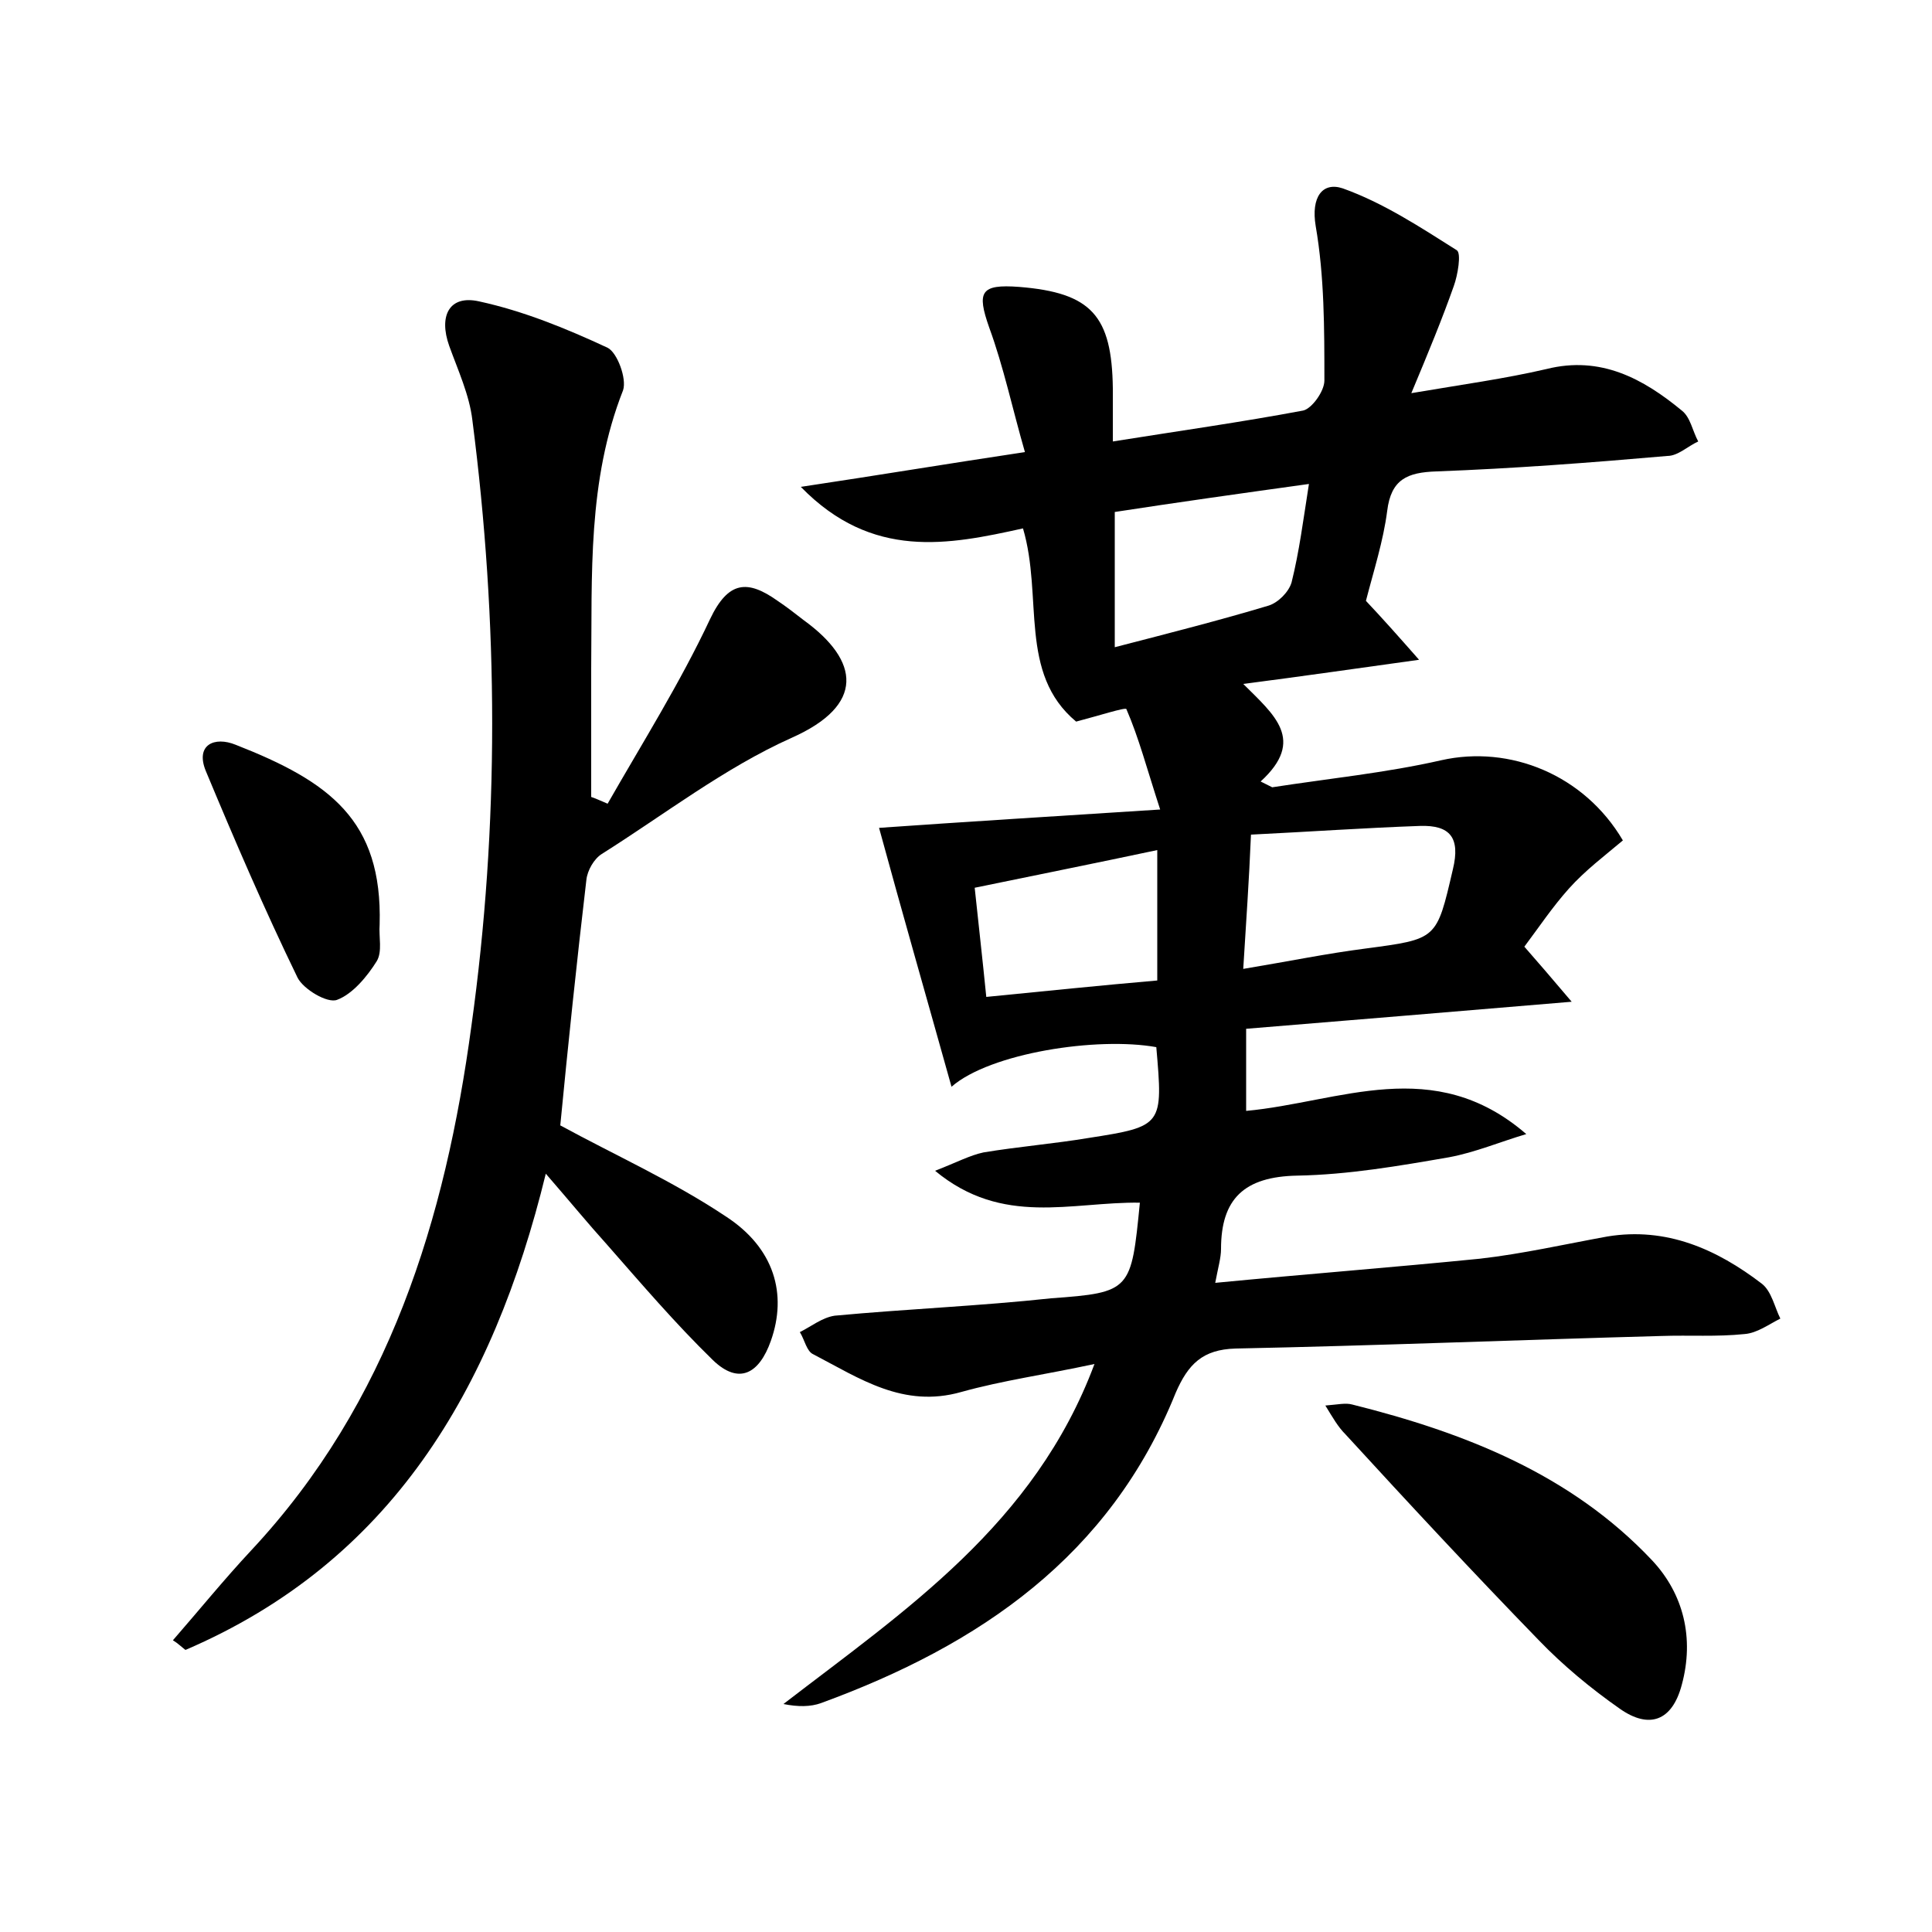<?xml version="1.0" encoding="utf-8"?>
<!-- Generator: Adobe Illustrator 22.0.0, SVG Export Plug-In . SVG Version: 6.00 Build 0)  -->
<svg version="1.1" id="图层_1" xmlns="http://www.w3.org/2000/svg" xmlns:xlink="http://www.w3.org/1999/xlink" x="0px" y="0px"
	 viewBox="0 0 200 200" style="enable-background:new 0 0 200 200;" xml:space="preserve">
<style type="text/css">
	.st1{fill:#010000;}
	.st4{fill:#fbfafc;}
</style>
<g>
	
	<path d="M118,124.5c-7.1-0.1-14.2,2.5-21.2-3.3c2.3-0.9,3.6-1.6,5-1.9c3.6-0.6,7.3-0.9,10.9-1.5c7.7-1.2,7.7-1.3,7-9.4
		c-6.1-1.1-17.2,0.6-21.2,4.1c-2.6-9.3-5.1-18-7.5-26.8c8.5-0.6,18.2-1.2,29.1-1.9c-1.4-4.3-2.2-7.4-3.5-10.4
		c-0.1-0.2-2.9,0.7-5.2,1.3c-6-5-3.4-12.9-5.5-20c-7.7,1.7-15.6,3.3-23-4.3c8-1.2,15.2-2.4,23.2-3.6c-1.3-4.5-2.2-8.8-3.7-12.9
		c-1.3-3.7-0.9-4.5,3.1-4.2c7.5,0.6,9.6,3,9.7,10.5c0,1.6,0,3.1,0,5.5c6.9-1.1,13.3-2,19.7-3.2c0.9-0.2,2.2-2,2.2-3.1
		c0-5.4,0-10.8-0.9-16c-0.5-3,0.7-4.6,2.8-3.9c4.2,1.5,8,4,11.8,6.4c0.5,0.3,0.1,2.6-0.3,3.7c-1.2,3.4-2.6,6.8-4.4,11.1
		c5.3-0.9,9.7-1.5,14-2.5c5.6-1.4,10,1,14,4.3c0.9,0.7,1.1,2.1,1.7,3.2c-1.1,0.5-2.1,1.5-3.2,1.5c-8,0.7-15.9,1.3-23.9,1.6
		c-3,0.1-4.7,0.8-5.1,4.1c-0.4,3.1-1.4,6.2-2.2,9.3c1.7,1.8,3.3,3.6,5.5,6.1c-6.5,0.9-12,1.7-18.2,2.5c3.2,3.2,6.5,5.8,1.8,10.1
		c0.4,0.2,0.8,0.4,1.2,0.6c5.8-0.9,11.8-1.5,17.5-2.8c7.1-1.6,14.8,1.5,18.8,8.3c-1.9,1.6-3.9,3.1-5.6,5c-1.7,1.9-3.1,4-4.6,6
		c1.4,1.6,2.7,3.1,4.9,5.7c-12,1-22.6,1.9-33.7,2.8c0,2.9,0,5.7,0,8.5c9.7-0.9,19.4-5.9,29,2.4c-2.7,0.8-5.3,1.9-8,2.4
		c-5.2,0.9-10.4,1.8-15.7,1.9c-5.5,0.1-7.9,2.4-7.9,7.6c0,0.9-0.3,1.9-0.6,3.5c9.3-0.9,18.4-1.6,27.4-2.5c4.4-0.5,8.8-1.5,13.2-2.3
		c6.1-1,11.3,1.3,16,4.9c1,0.8,1.3,2.4,1.9,3.6c-1.2,0.6-2.4,1.5-3.7,1.6c-2.9,0.3-5.7,0.1-8.6,0.2c-14.7,0.4-29.4,1-44.1,1.3
		c-3.4,0.1-4.9,1.6-6.2,4.6c-6.8,16.9-20.3,26.1-36.7,32.1c-1.1,0.4-2.4,0.4-3.9,0.1c12.6-9.7,26-18.6,32.2-35.2
		c-5.1,1.1-9.5,1.7-13.8,2.9c-6,1.7-10.5-1.4-15.3-3.9c-0.7-0.3-0.9-1.5-1.4-2.3c1.2-0.6,2.3-1.5,3.6-1.7c7.5-0.7,15-1,22.4-1.8
		C117.1,133.8,117.1,133.6,118,124.5z M128.7,100.3c4.8-0.8,8.7-1.6,12.6-2.1c7.5-1,7.4-0.9,9.1-8.2c0.8-3.3-0.3-4.6-3.4-4.5
		c-5.7,0.2-11.4,0.6-17.5,0.9C129.3,91.2,129,95.4,128.7,100.3z M115.4,67c5.8-1.5,10.9-2.8,15.9-4.3c1-0.3,2.1-1.4,2.4-2.4
		c0.8-3.2,1.2-6.4,1.8-10.2c-7.2,1-13.6,1.9-20.1,2.9C115.4,57.6,115.4,61.9,115.4,67z M119.8,88c-6.6,1.4-12.6,2.6-18.9,3.9
		c0.4,3.8,0.8,7.3,1.2,11.3c6.1-0.6,11.9-1.2,17.7-1.7C119.8,96.9,119.8,93,119.8,88z"/>
	<path d="M62.9,83.2c3.6-6.3,7.5-12.5,10.6-19.1c1.9-4,3.9-4.1,7-1.9c0.9,0.6,1.8,1.3,2.7,2c5.8,4.2,6.4,8.8-1.3,12.2
		c-6.9,3.1-13.1,7.9-19.6,12c-0.8,0.5-1.5,1.7-1.6,2.7c-1,8.5-1.9,17.1-2.7,25.4c5.7,3.1,11.7,5.8,17.1,9.4
		c5.1,3.3,6.4,8.1,4.7,12.9c-1.2,3.4-3.3,4.6-6,2c-3.9-3.8-7.4-7.9-11-12c-1.9-2.1-3.7-4.3-6.3-7.3c-5.5,22.5-16.1,40.2-37.3,49.3
		c-0.4-0.3-0.8-0.7-1.3-1c2.7-3.1,5.3-6.3,8.1-9.3c14.3-15.3,20.1-34.3,22.8-54.3c2.9-20.8,2.8-41.8,0.1-62.7
		c-0.3-2.6-1.5-5.2-2.4-7.7c-1.1-3.1,0-5.3,3.1-4.6c4.6,1,9,2.8,13.3,4.8c1,0.5,2,3.2,1.6,4.4c-3.7,9.4-3.2,19.1-3.3,28.9
		c0,4.4,0,8.8,0,13.2C61.8,82.7,62.4,83,62.9,83.2z"/>
	<path d="M137.2,145.5c1.3-0.1,2.1-0.3,2.8-0.1c11.6,2.9,22.6,7.2,31,16.1c3.3,3.5,4.4,8.1,3.1,12.9c-1,3.8-3.4,4.6-6.4,2.5
		c-3-2.1-5.9-4.5-8.4-7.1c-6.8-7-13.4-14.1-20-21.3C138.5,147.7,138,146.8,137.2,145.5z"/>
	<path d="M39.3,95.7c-0.1,1.3,0.3,2.8-0.3,3.8c-1,1.6-2.5,3.4-4.1,4c-1,0.4-3.5-1.1-4.1-2.3c-3.4-7-6.5-14.2-9.5-21.4
		c-1.1-2.7,0.9-3.6,3.1-2.7C34.1,80.9,39.6,84.9,39.3,95.7z"/>
	
	
	
</g>
</svg>
